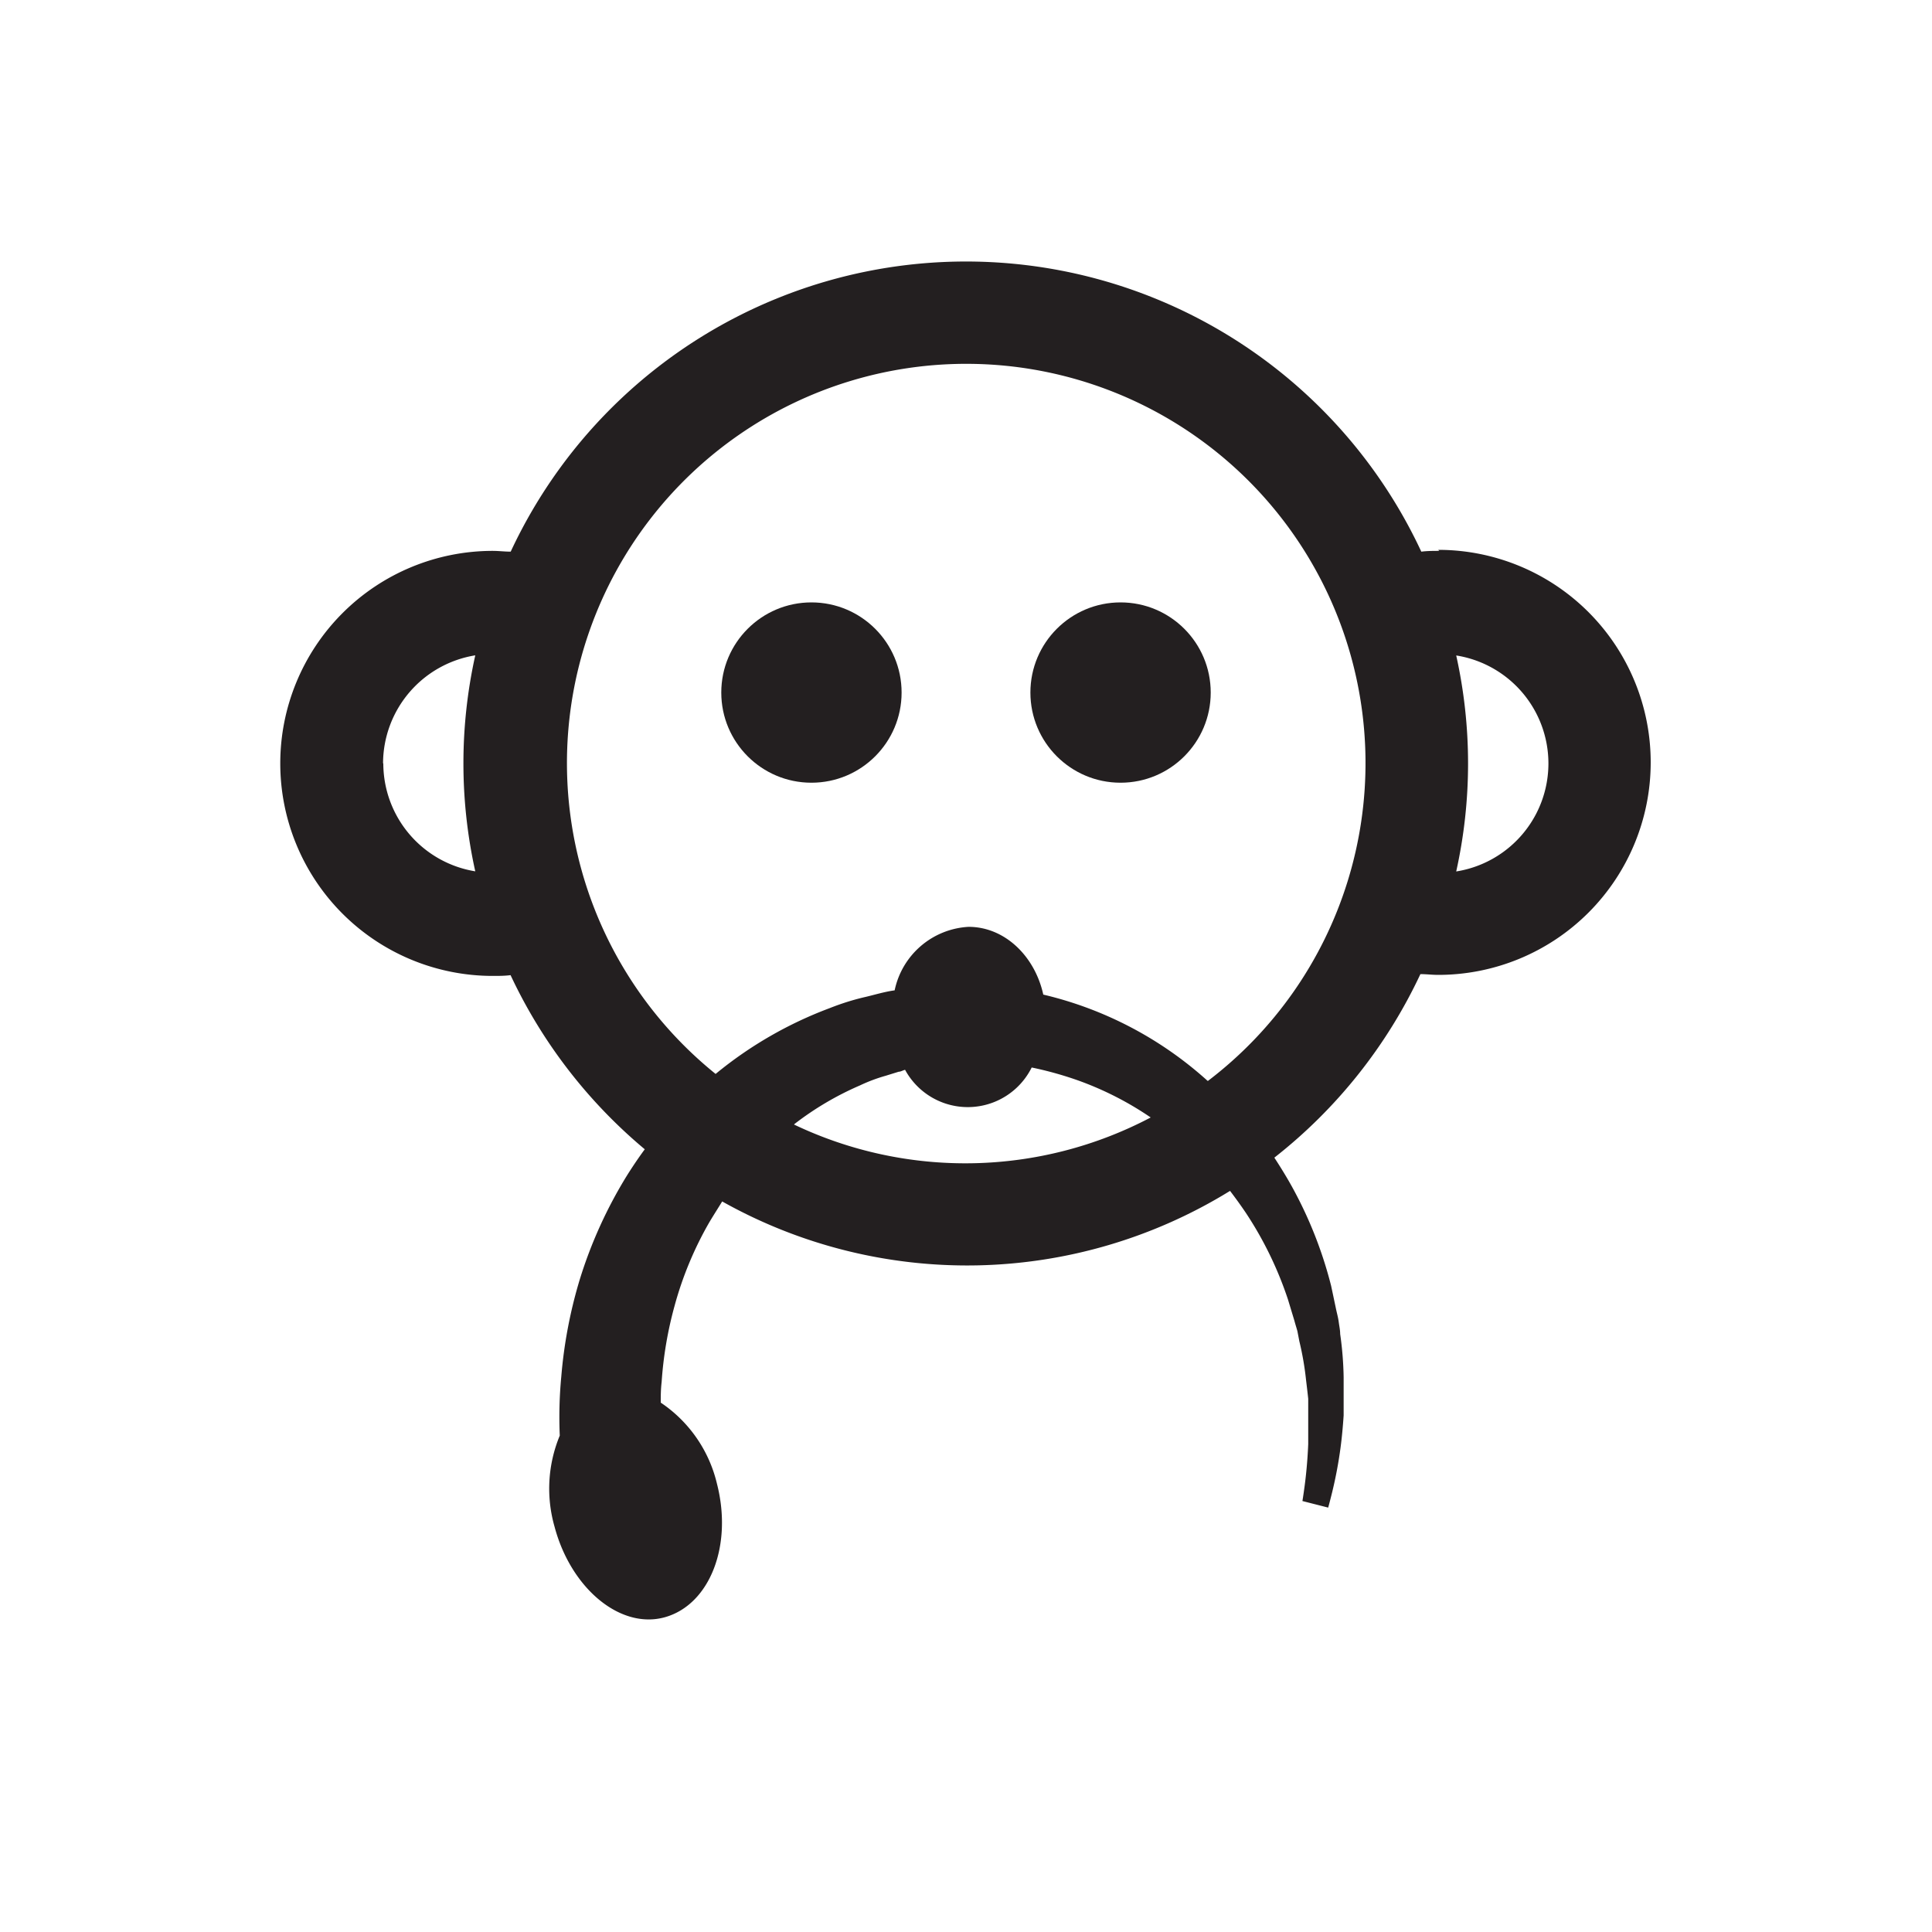 <svg id="Symbols" xmlns="http://www.w3.org/2000/svg" viewBox="0 0 150 150"><defs><style>.cls-1{fill:#231f20;}</style></defs><title>saviki-bold</title><path class="cls-1" d="M111.74,42.77c-.46,0-.92,0-1.39.06a39,39,0,0,0-70.7,0c-.47,0-.93-.06-1.39-.06a16.5,16.5,0,1,0,0,33c.46,0,.92,0,1.38-.06A39.39,39.39,0,0,0,50.06,89.23c-.48.65-.93,1.32-1.36,2A35.08,35.08,0,0,0,45,99.38a36.28,36.28,0,0,0-1.42,7.48,33.38,33.38,0,0,0-.12,4.6,10.74,10.74,0,0,0-.4,7.09c1.28,4.8,5.14,8,8.6,7s5.24-5.57,4-10.37a10.48,10.48,0,0,0-4.36-6.28c0-.51,0-1,.07-1.61a29.61,29.61,0,0,1,1-5.89,27.38,27.38,0,0,1,2.7-6.5c.32-.54.67-1.08,1-1.62a38.87,38.87,0,0,0,39.43-.82q.65.85,1.23,1.71A28.28,28.28,0,0,1,100,100.9l.5,1.65c.07.27.16.54.23.8l.15.78a23.09,23.09,0,0,1,.52,3c.06.5.12,1,.17,1.47l0,.35v0c0,.07,0-.08,0-.06v.27l0,.64c0,.85,0,1.62,0,2.32-.06,1.41-.18,2.51-.28,3.26s-.17,1.16-.17,1.16l2,.51s.11-.39.31-1.2a32.82,32.82,0,0,0,.65-3.46c.1-.75.18-1.59.24-2.5l0-.7c0-.15,0-.19,0-.42v-.36c0-.47,0-1,0-1.48a26.65,26.65,0,0,0-.27-3.36c0-.31-.07-.61-.11-.92s-.12-.61-.19-.92c-.13-.61-.26-1.24-.4-1.89a32.3,32.3,0,0,0-3.15-7.9c-.39-.69-.81-1.37-1.26-2.06a39.28,39.28,0,0,0,11.34-14.25c.46,0,.92.06,1.38.06a16.5,16.5,0,1,0,0-33Zm-82,16.5a8.52,8.52,0,0,1,7.16-8.39,38.67,38.67,0,0,0,0,16.77A8.5,8.5,0,0,1,29.76,59.27Zm31.94,28a23.64,23.64,0,0,1,5.09-3,12.64,12.64,0,0,1,2-.75l1-.31c.16,0,.33-.11.5-.15a5.54,5.54,0,0,0,9.83-.18,27.48,27.48,0,0,1,3.59,1,24.86,24.86,0,0,1,5.65,2.88,30.88,30.88,0,0,1-27.69.55Zm32.08-3.35A28.91,28.91,0,0,0,81,77.22c-.66-3-3-5.26-5.8-5.26a6.21,6.21,0,0,0-5.74,4.93c-.86.12-1.62.37-2.43.55a19.33,19.33,0,0,0-2.61.83,31,31,0,0,0-8.86,5.11,31,31,0,1,1,38.24.53Zm19.3-16.26a38.67,38.67,0,0,0,0-16.77,8.49,8.49,0,0,1,0,16.77Z"/><circle class="cls-1" cx="87" cy="53.77" r="7"/><circle class="cls-1" cx="63" cy="53.77" r="7"/></svg>
